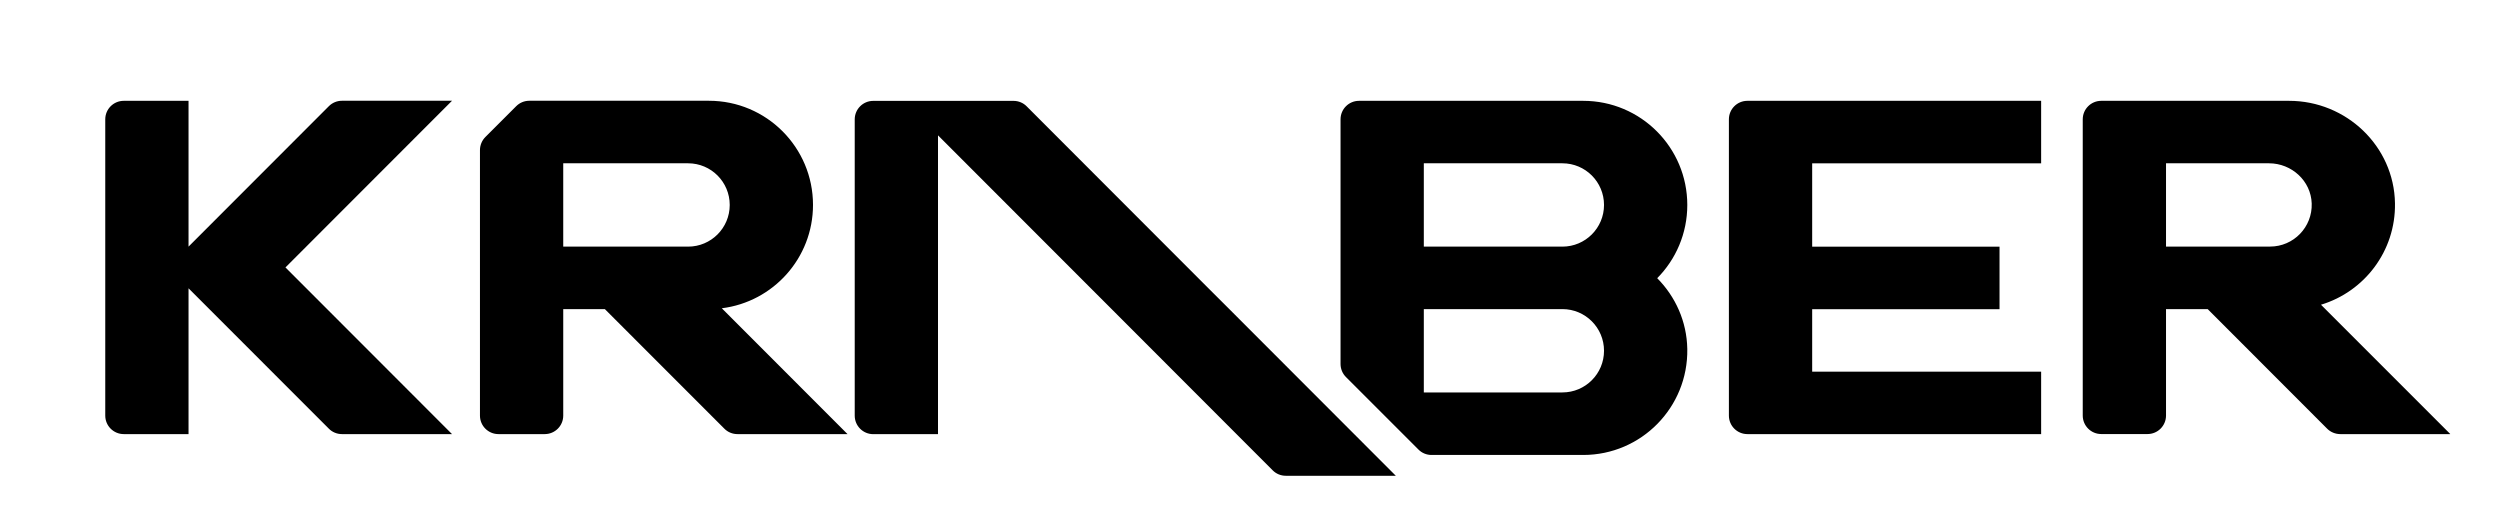 <?xml version="1.0" encoding="utf-8"?>
<!-- Generator: Adobe Illustrator 28.1.0, SVG Export Plug-In . SVG Version: 6.00 Build 0)  -->
<svg version="1.1" id="Layer_1" xmlns="http://www.w3.org/2000/svg" xmlns:xlink="http://www.w3.org/1999/xlink" x="0px" y="0px"
	 viewBox="0 0 423 90" style="enable-background:new 0 0 423 90;" xml:space="preserve">
<path d="M414.57,73.42c0.01,0.01,0,0.03-0.01,0.03l-18.58,0c-0.83,0-1.64-0.33-2.23-0.92L373.54,52.3h-7.03
	c-0.01,0-0.02-0.01-0.02-0.02v18.03c0,1.73-1.4,3.13-3.13,3.13h-7.83c-1.73,0-3.13-1.4-3.13-3.13V20.19c0-1.73,1.4-3.13,3.13-3.13
	l10.96,0v0.02c0-0.01,0.01-0.02,0.02-0.02l20.81,0c9.67,0,17.76,7.67,17.91,17.34c0.13,8.09-5.19,14.95-12.52,17.16l0.75,0.75
	L414.57,73.42z M383.92,27.63l-17.41,0c-0.01,0-0.02-0.01-0.02-0.02v14.13c0-0.01,0.01-0.02,0.02-0.02l17.59,0
	c3.97,0,7.17-3.29,7.04-7.29C391.02,30.61,387.75,27.63,383.92,27.63z M301.01,73.45h-5.35c-1.73,0-3.13-1.4-3.13-3.13l0-50.13
	c0-1.73,1.4-3.13,3.13-3.13l10.96,0l38.74,0l0,10.58l-38.74,0v14.1l31.7,0l0,10.58l-31.7,0v10.57l38.74,0v10.57l-38.74,0
	L301.01,73.45z M285.49,59.05c0.16,9.87-7.78,17.93-17.61,17.93l-25.67,0c-0.83,0-1.63-0.33-2.21-0.92L227.74,63.8
	c-0.59-0.59-0.92-1.38-0.92-2.22l0-41.39c0-1.73,1.4-3.13,3.13-3.13l10.96,0l26.97,0c9.73,0,17.61,7.89,17.61,17.62
	c0,4.83-1.94,9.21-5.09,12.39C283.47,50.17,285.41,54.37,285.49,59.05z M264.36,27.63l-23.45,0l0,14.1l23.45,0
	c3.89,0,7.04-3.16,7.04-7.05C271.4,30.79,268.25,27.63,264.36,27.63z M264.36,52.3l-23.45,0v14.1l23.45,0
	c3.89,0,7.04-3.16,7.04-7.05C271.4,55.46,268.25,52.3,264.36,52.3z M217.55,80.5c-0.83,0-1.63-0.33-2.21-0.92l-20.21-20.23
	l-7.04-7.05l-3.52-3.52l-25.86-25.88l0,50.56h-10.96c-1.73,0-3.13-1.4-3.13-3.13l0-50.13c0-1.73,1.4-3.13,3.13-3.13h5.12l5.84,0
	l12.79,0c0.83,0,1.63,0.33,2.21,0.92l30.78,30.81L208,52.3l7.04,7.05l21.13,21.15L217.55,80.5z M143.4,73.45l-18.63,0
	c-0.83,0-1.63-0.33-2.21-0.92L102.34,52.3l-7.04,0l0,18.02c0,1.73-1.4,3.13-3.13,3.13h-7.83c-1.73,0-3.13-1.4-3.13-3.13l0-44.92
	c0-0.83,0.33-1.63,0.92-2.22l5.21-5.21c0.59-0.59,1.38-0.92,2.21-0.92l5.75,0l24.65,0c9.73,0,17.61,7.89,17.61,17.62
	c0,9-6.74,16.41-15.43,17.49l0.14,0.14L143.4,73.45z M123.47,34.68c0-3.89-3.15-7.05-7.04-7.05l-21.13,0l0,14.1l21.13,0
	C120.32,41.73,123.47,38.57,123.47,34.68z M76.48,73.45H57.85c-0.83,0-1.63-0.33-2.21-0.92l0.2,0.2l-0.2-0.2L31.9,48.78l0,24.67
	l-10.96,0c-1.73,0-3.13-1.4-3.13-3.13l0-50.13c0-1.73,1.4-3.13,3.13-3.13l10.96,0l0,24.67l23.74-23.76
	c0.59-0.59,1.38-0.92,2.21-0.92l18.63,0L48.3,45.25l0,0l3.52,3.52L76.48,73.45z"/>
</svg>
